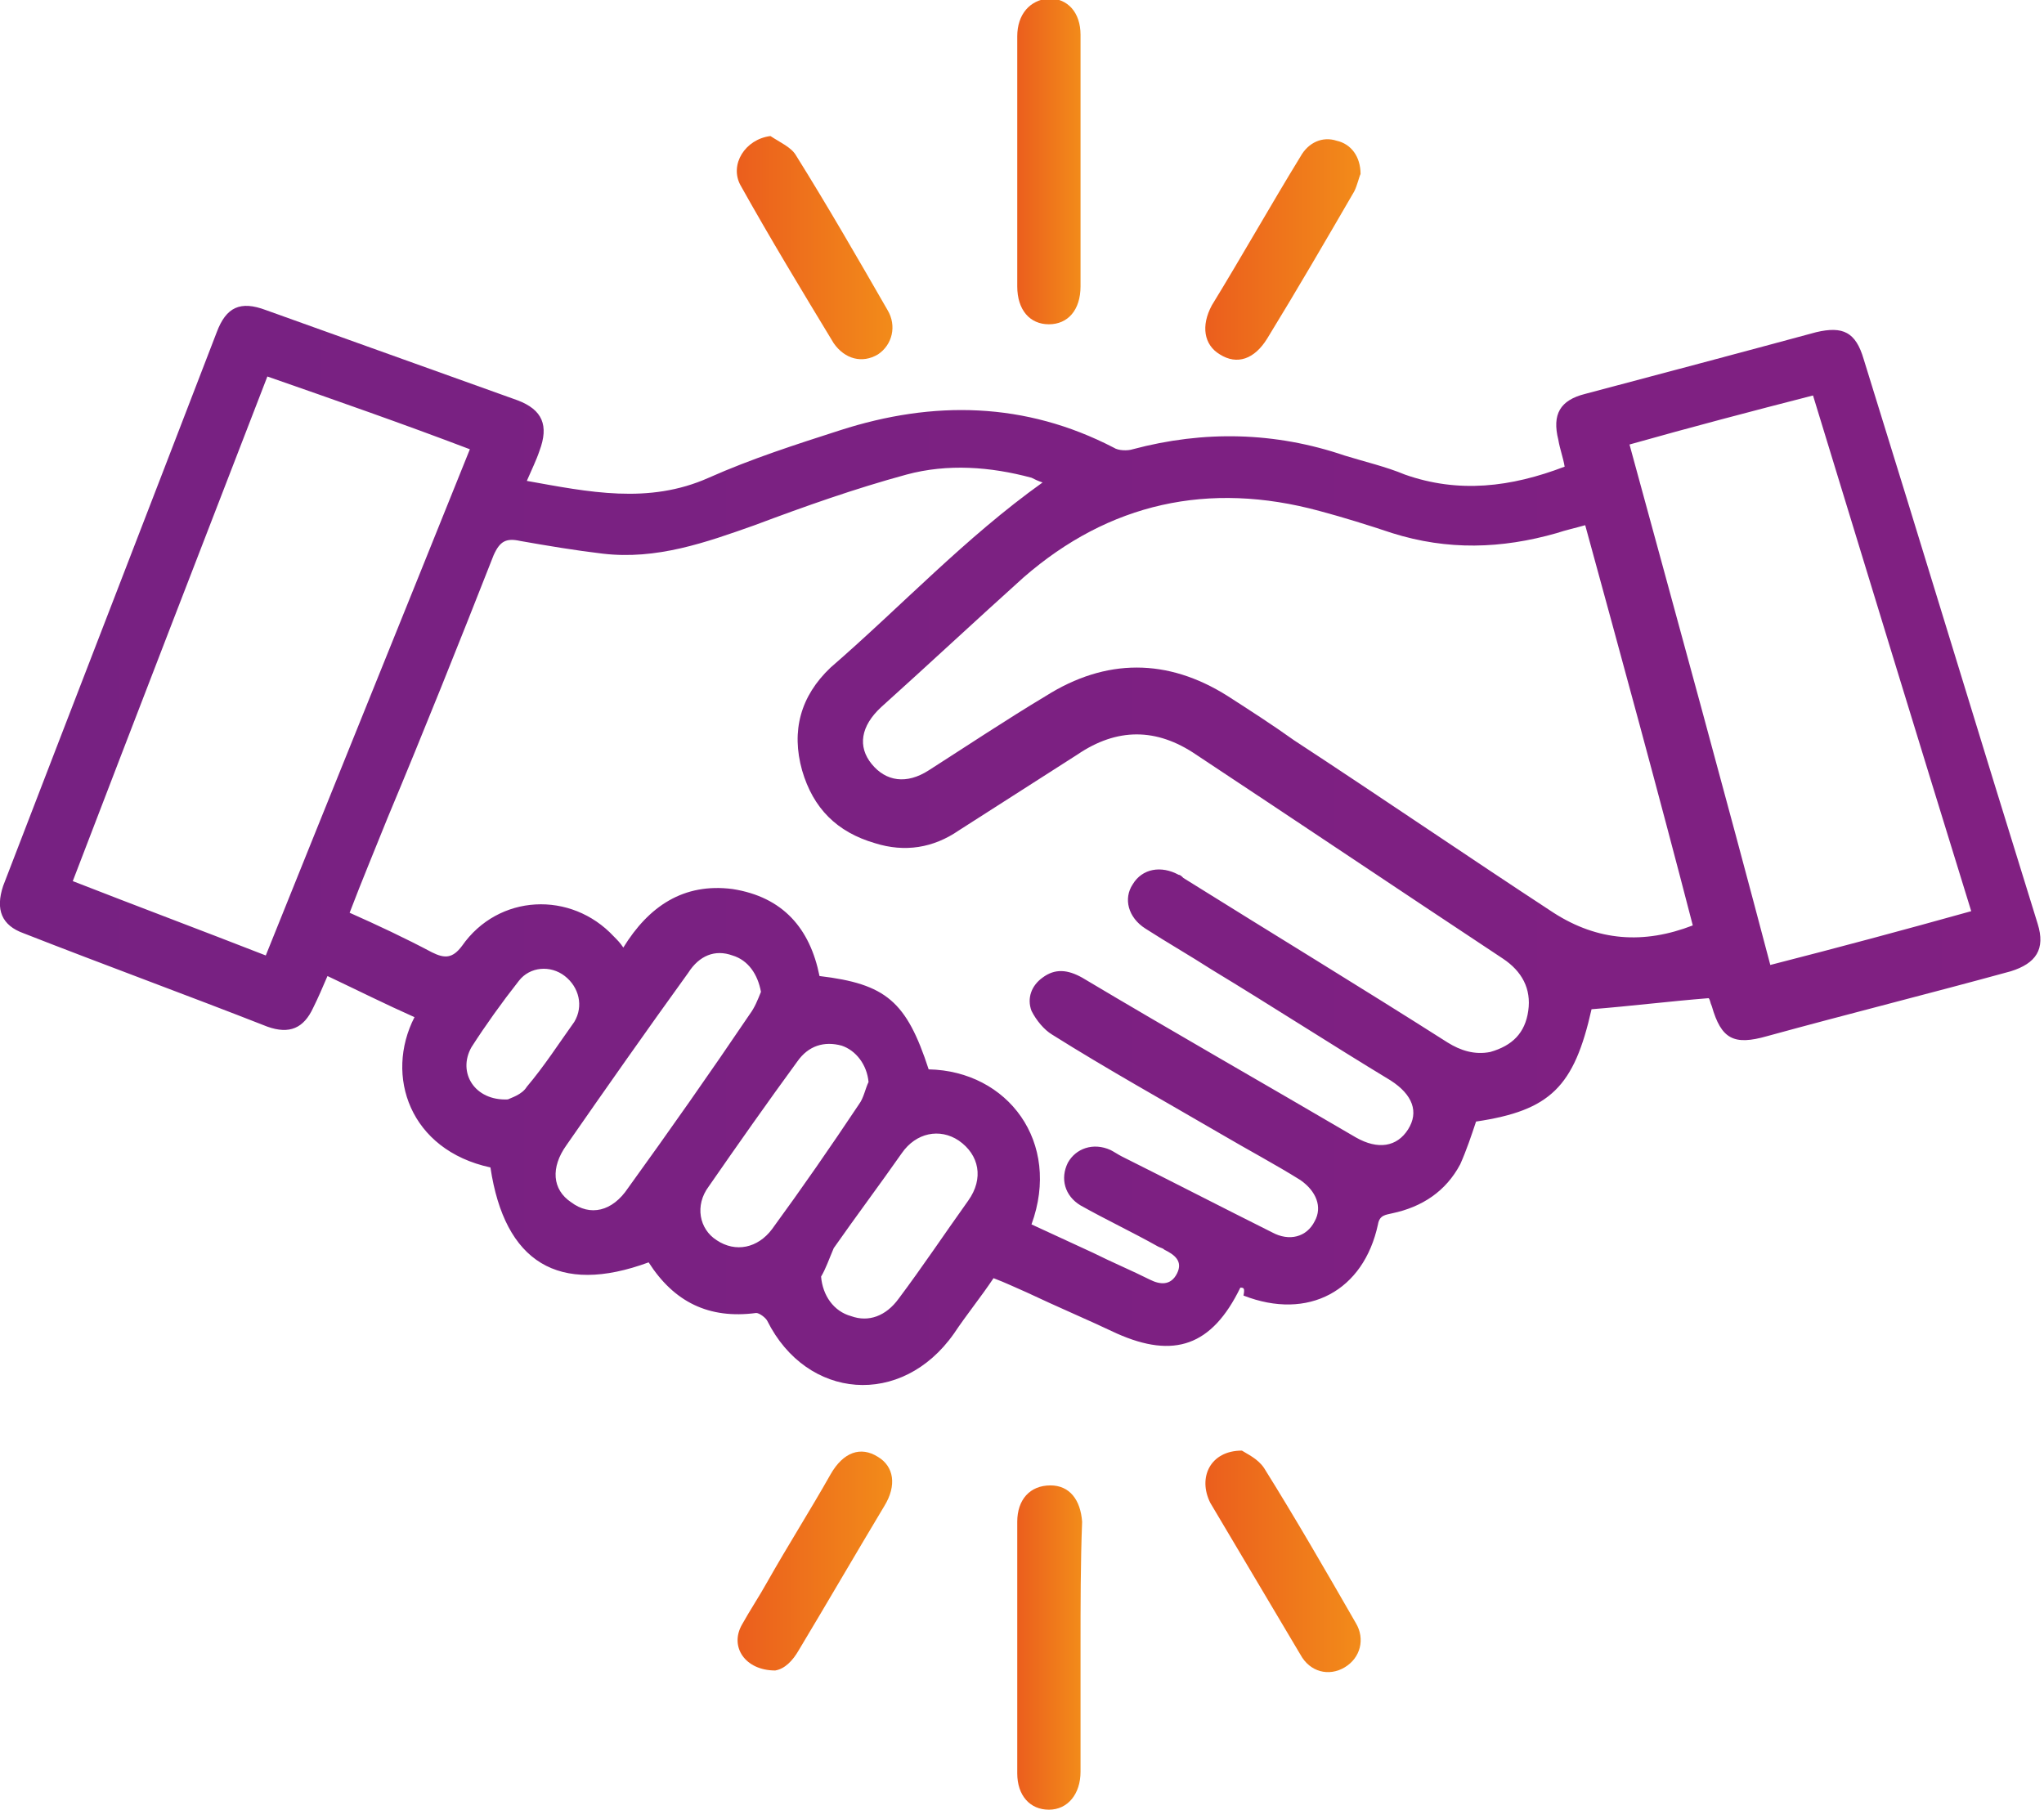 <?xml version="1.0" encoding="utf-8"?>
<!-- Generator: Adobe Illustrator 25.2.1, SVG Export Plug-In . SVG Version: 6.00 Build 0)  -->
<svg version="1.1" id="Camada_1" xmlns="http://www.w3.org/2000/svg" xmlns:xlink="http://www.w3.org/1999/xlink" x="0px" y="0px"
	 viewBox="0 0 129.2 114.4" style="enable-background:new 0 0 129.2 114.4;" xml:space="preserve">
<style type="text/css">
	.st0{fill:url(#SVGID_1_);}
	.st1{fill:url(#SVGID_2_);}
	.st2{fill:url(#SVGID_3_);}
	.st3{fill:url(#SVGID_4_);}
	.st4{fill:url(#SVGID_5_);}
	.st5{fill:url(#SVGID_6_);}
	.st6{fill:url(#SVGID_7_);}
</style>
<g>
	<linearGradient id="SVGID_1_" gradientUnits="userSpaceOnUse" x1="0" y1="53.325" x2="129.167" y2="53.325">
		<stop  offset="8.379889e-03" style="stop-color:#772182"/>
		<stop  offset="1" style="stop-color:#812082"/>
	</linearGradient>
	<path class="st0" d="M78.4,81.4c-1.8,3.7-4.2,4.5-7.8,2.9c-1.9-0.9-3.8-1.7-5.7-2.6c-0.7-0.3-1.3-0.6-2.1-0.9
		c-0.8,1.2-1.7,2.3-2.5,3.5c-3.3,4.7-9.3,4.2-11.8-0.8c-0.1-0.2-0.5-0.5-0.7-0.5c-3,0.4-5.2-0.7-6.8-3.2c-5.7,2.1-9.1,0-10-6
		c-5.1-1.1-6.7-5.8-4.8-9.5c-1.8-0.8-3.6-1.7-5.5-2.6c-0.3,0.7-0.6,1.4-0.9,2c-0.6,1.3-1.5,1.7-2.9,1.2c-5.1-2-10.3-3.9-15.4-5.9
		c-1.4-0.5-1.8-1.5-1.3-3c4.5-11.7,9-23.3,13.5-35c0.6-1.6,1.5-2,3.1-1.4c5.3,1.9,10.6,3.8,15.9,5.7c1.6,0.6,2,1.6,1.4,3.2
		c-0.2,0.6-0.5,1.2-0.8,1.9c3.9,0.7,7.7,1.5,11.5-0.2c2.7-1.2,5.5-2.1,8.3-3c5.9-1.9,11.7-1.8,17.3,1.1c0.3,0.2,0.9,0.2,1.2,0.1
		c4.5-1.2,9-1.1,13.4,0.4c1.3,0.4,2.6,0.7,3.8,1.2c3.4,1.2,6.7,0.8,10.1-0.5c-0.1-0.6-0.3-1.1-0.4-1.7c-0.4-1.6,0.1-2.5,1.7-2.9
		c4.9-1.3,9.8-2.6,14.6-3.9c1.7-0.4,2.5,0,3,1.7c3.7,11.9,7.3,23.8,11,35.7c0.5,1.6-0.1,2.5-1.7,3c-5.1,1.4-10.3,2.7-15.4,4.1
		c-2.1,0.6-2.9,0.2-3.5-1.9c-0.1-0.2-0.1-0.4-0.2-0.5c-2.5,0.2-4.9,0.5-7.4,0.7c-1.1,4.9-2.6,6.4-7.3,7.1c-0.3,0.9-0.6,1.8-1,2.7
		c-0.9,1.7-2.4,2.7-4.3,3.1c-0.4,0.1-0.8,0.1-0.9,0.7c-0.9,4.2-4.4,6.1-8.5,4.5C78.7,81.4,78.6,81.4,78.4,81.4z M65.2,77.4
		c1.3,0.6,2.6,1.2,3.9,1.8c1.2,0.6,2.4,1.1,3.6,1.7c0.6,0.3,1.3,0.4,1.7-0.4c0.4-0.8-0.2-1.2-0.8-1.5c-0.1-0.1-0.2-0.1-0.4-0.2
		c-1.6-0.9-3.3-1.7-4.9-2.6c-1-0.6-1.3-1.7-0.8-2.7c0.5-0.9,1.6-1.3,2.7-0.8c0.2,0.1,0.5,0.3,0.7,0.4c3.2,1.6,6.3,3.2,9.5,4.8
		c1.1,0.6,2.2,0.3,2.7-0.7c0.5-0.9,0.1-1.9-0.9-2.6c-1.6-1-3.3-1.9-5-2.9c-3.6-2.1-7.2-4.1-10.7-6.3c-0.5-0.3-1-0.9-1.3-1.5
		c-0.3-0.8,0-1.6,0.7-2.1c0.8-0.6,1.6-0.5,2.5,0c5.7,3.4,11.5,6.7,17.3,10.1c1.4,0.8,2.6,0.6,3.3-0.5c0.7-1.1,0.3-2.2-1.1-3.1
		c-3.8-2.3-7.5-4.7-11.3-7c-1.4-0.9-2.8-1.7-4.2-2.6c-1.1-0.7-1.4-1.9-0.8-2.8c0.6-1,1.8-1.2,2.9-0.6c0.1,0,0.2,0.1,0.3,0.2
		c5.6,3.5,11.2,6.9,16.7,10.4c0.8,0.5,1.7,0.8,2.7,0.6c1.4-0.4,2.2-1.2,2.4-2.6c0.2-1.4-0.4-2.5-1.6-3.3
		c-6.5-4.3-12.9-8.6-19.4-12.9c-2.5-1.7-5-1.7-7.5,0c-2.5,1.6-5,3.2-7.5,4.8c-1.6,1.1-3.4,1.4-5.3,0.8c-2.4-0.7-3.9-2.2-4.6-4.6
		c-0.7-2.5-0.1-4.7,1.8-6.5C57,38.3,61,34,65.9,30.5c-0.3-0.1-0.5-0.2-0.7-0.3c-2.6-0.7-5.3-0.9-7.9-0.2c-3.3,0.9-6.4,2-9.6,3.2
		c-3.1,1.1-6.2,2.2-9.6,1.8c-1.7-0.2-3.5-0.5-5.2-0.8c-0.9-0.2-1.3,0-1.7,0.9c-2.2,5.6-4.4,11.1-6.7,16.6c-0.8,2-1.6,3.9-2.4,6
		c1.8,0.8,3.5,1.6,5.2,2.5c0.8,0.4,1.3,0.4,1.9-0.4c2.3-3.3,6.9-3.5,9.6-0.6c0.2,0.2,0.4,0.4,0.6,0.7c1.6-2.6,3.8-4.1,6.9-3.7
		c3.2,0.5,4.9,2.5,5.5,5.5c4.2,0.5,5.5,1.6,6.9,5.9C63.7,67.7,67.1,72.2,65.2,77.4z M100.2,33.2c-0.7,0.2-1.2,0.3-1.8,0.5
		c-3.5,1-6.9,1.1-10.4,0c-1.5-0.5-3.1-1-4.6-1.4c-7-1.9-13.3-0.5-18.7,4.2c-3,2.7-6,5.5-9,8.2c-1.3,1.2-1.5,2.5-0.6,3.6
		c0.9,1.1,2.2,1.3,3.6,0.4c2.5-1.6,4.9-3.2,7.4-4.7c3.8-2.4,7.7-2.4,11.5,0c1.4,0.9,2.8,1.8,4.2,2.8c5.5,3.6,10.9,7.3,16.4,10.9
		c2.8,1.8,5.7,2,8.8,0.8C104.8,50,102.5,41.6,100.2,33.2z M16.9,23.8C12.8,34.4,8.7,45,4.6,55.7c4.1,1.6,8.1,3.1,12.2,4.7
		c4.3-10.7,8.6-21.3,12.9-32C25.5,26.8,21.2,25.3,16.9,23.8z M103,28.1c3,11,6,21.9,8.9,32.9c4.3-1.1,8.4-2.2,12.7-3.4
		c-3.4-11-6.7-21.8-10-32.6C110.7,26,106.9,27,103,28.1z M48.1,62.7c-0.2-1.1-0.8-2-1.8-2.3c-1.1-0.4-2.1,0-2.8,1.1
		c-2.6,3.6-5.2,7.3-7.7,10.9c-1,1.4-0.9,2.8,0.3,3.6c1.2,0.9,2.6,0.6,3.6-0.9c2.6-3.6,5.2-7.3,7.7-11C47.7,63.7,47.9,63.2,48.1,62.7
		z M54.9,68.4c-0.1-1.1-0.8-2-1.7-2.3c-1.1-0.3-2.1,0-2.8,1c-1.9,2.6-3.8,5.3-5.6,7.9c-0.9,1.2-0.6,2.7,0.5,3.4
		c1.2,0.8,2.6,0.5,3.5-0.7c1.9-2.6,3.7-5.2,5.5-7.9C54.6,69.4,54.7,68.8,54.9,68.4z M51.9,80.7c0.1,1.2,0.8,2.2,1.9,2.5
		c1.1,0.4,2.2,0,3-1.1c1.5-2,2.9-4.1,4.4-6.2c1-1.4,0.7-2.9-0.6-3.8c-1.2-0.8-2.7-0.5-3.6,0.8c-1.4,2-2.9,4-4.3,6
		C52.4,79.6,52.2,80.2,51.9,80.7z M32.1,69.5c0.2-0.1,0.9-0.3,1.2-0.8c1.1-1.3,2-2.7,3-4.1c0.6-1,0.3-2.2-0.6-2.9
		c-0.9-0.7-2.2-0.6-2.9,0.3c-1.1,1.4-2.1,2.8-3,4.2C28.9,67.8,30,69.6,32.1,69.5z"/>
	<linearGradient id="SVGID_2_" gradientUnits="userSpaceOnUse" x1="64.288" y1="10.259" x2="68.309" y2="10.259">
		<stop  offset="0" style="stop-color:#EB5E1D"/>
		<stop  offset="0.969" style="stop-color:#F28A1A"/>
	</linearGradient>
	<path class="st1" d="M68.3,10.3c0,2.6,0,5.2,0,7.8c0,1.5-0.8,2.4-2,2.4c-1.2,0-2-0.9-2-2.4c0-5.3,0-10.5,0-15.8
		c0-1.4,0.8-2.3,2-2.4c1.2,0,2,0.9,2,2.3C68.3,5,68.3,7.7,68.3,10.3z"/>
	<linearGradient id="SVGID_3_" gradientUnits="userSpaceOnUse" x1="64.289" y1="104.117" x2="68.311" y2="104.117">
		<stop  offset="0" style="stop-color:#EB5E1D"/>
		<stop  offset="0.969" style="stop-color:#F28A1A"/>
	</linearGradient>
	<path class="st2" d="M68.3,104.1c0,2.6,0,5.3,0,7.9c0,1.4-0.8,2.4-2,2.4c-1.2,0-2-0.9-2-2.3c0-5.3,0-10.6,0-15.9
		c0-1.4,0.8-2.3,2.1-2.3c1.2,0,1.9,0.9,2,2.3C68.3,98.8,68.3,101.5,68.3,104.1z"/>
	<linearGradient id="SVGID_4_" gradientUnits="userSpaceOnUse" x1="46.611" y1="98.632" x2="56.426" y2="98.632">
		<stop  offset="0" style="stop-color:#EB5E1D"/>
		<stop  offset="0.969" style="stop-color:#F28A1A"/>
	</linearGradient>
	<path class="st3" d="M49,105.6c-1.9,0-2.9-1.5-2.1-2.9c0.5-0.9,1.1-1.8,1.6-2.7c1.3-2.3,2.7-4.5,4-6.8c0.8-1.4,1.9-1.8,3-1.1
		c1,0.6,1.2,1.8,0.4,3.1c-1.8,3-3.6,6.1-5.4,9.1C50.1,105,49.6,105.5,49,105.6z"/>
	<linearGradient id="SVGID_5_" gradientUnits="userSpaceOnUse" x1="76.197" y1="98.642" x2="86.015" y2="98.642">
		<stop  offset="0" style="stop-color:#EB5E1D"/>
		<stop  offset="0.969" style="stop-color:#F28A1A"/>
	</linearGradient>
	<path class="st4" d="M78.5,91.7c0.3,0.2,1,0.5,1.4,1.1c2,3.2,3.9,6.5,5.8,9.8c0.6,1,0.3,2.2-0.7,2.8c-1,0.6-2.2,0.3-2.8-0.8
		c-1.9-3.2-3.8-6.4-5.7-9.6C75.7,93.4,76.5,91.7,78.5,91.7z"/>
	<linearGradient id="SVGID_6_" gradientUnits="userSpaceOnUse" x1="46.584" y1="15.628" x2="56.454" y2="15.628">
		<stop  offset="0" style="stop-color:#EB5E1D"/>
		<stop  offset="0.969" style="stop-color:#F28A1A"/>
	</linearGradient>
	<path class="st5" d="M48.7,8.6C49.3,9,50,9.3,50.3,9.8c2,3.2,3.9,6.5,5.8,9.8c0.6,1,0.3,2.2-0.6,2.8c-1,0.6-2.1,0.3-2.8-0.7
		c-2-3.3-4-6.6-5.9-10C46.1,10.4,47.1,8.8,48.7,8.6z"/>
	<linearGradient id="SVGID_7_" gradientUnits="userSpaceOnUse" x1="76.188" y1="15.73" x2="86.005" y2="15.73">
		<stop  offset="0" style="stop-color:#EB5E1D"/>
		<stop  offset="0.969" style="stop-color:#F28A1A"/>
	</linearGradient>
	<path class="st6" d="M86,11c-0.1,0.2-0.2,0.7-0.4,1.1c-1.8,3.1-3.6,6.2-5.5,9.3c-0.8,1.3-1.9,1.7-3,1c-1-0.6-1.2-1.8-0.5-3.1
		c1.9-3.1,3.7-6.3,5.6-9.4c0.5-0.9,1.4-1.3,2.3-1C85.4,9.1,86,9.9,86,11z"/>
</g>
<g>
</g>
<g>
</g>
<g>
</g>
<g>
</g>
<g>
</g>
<g>
</g>
</svg>
